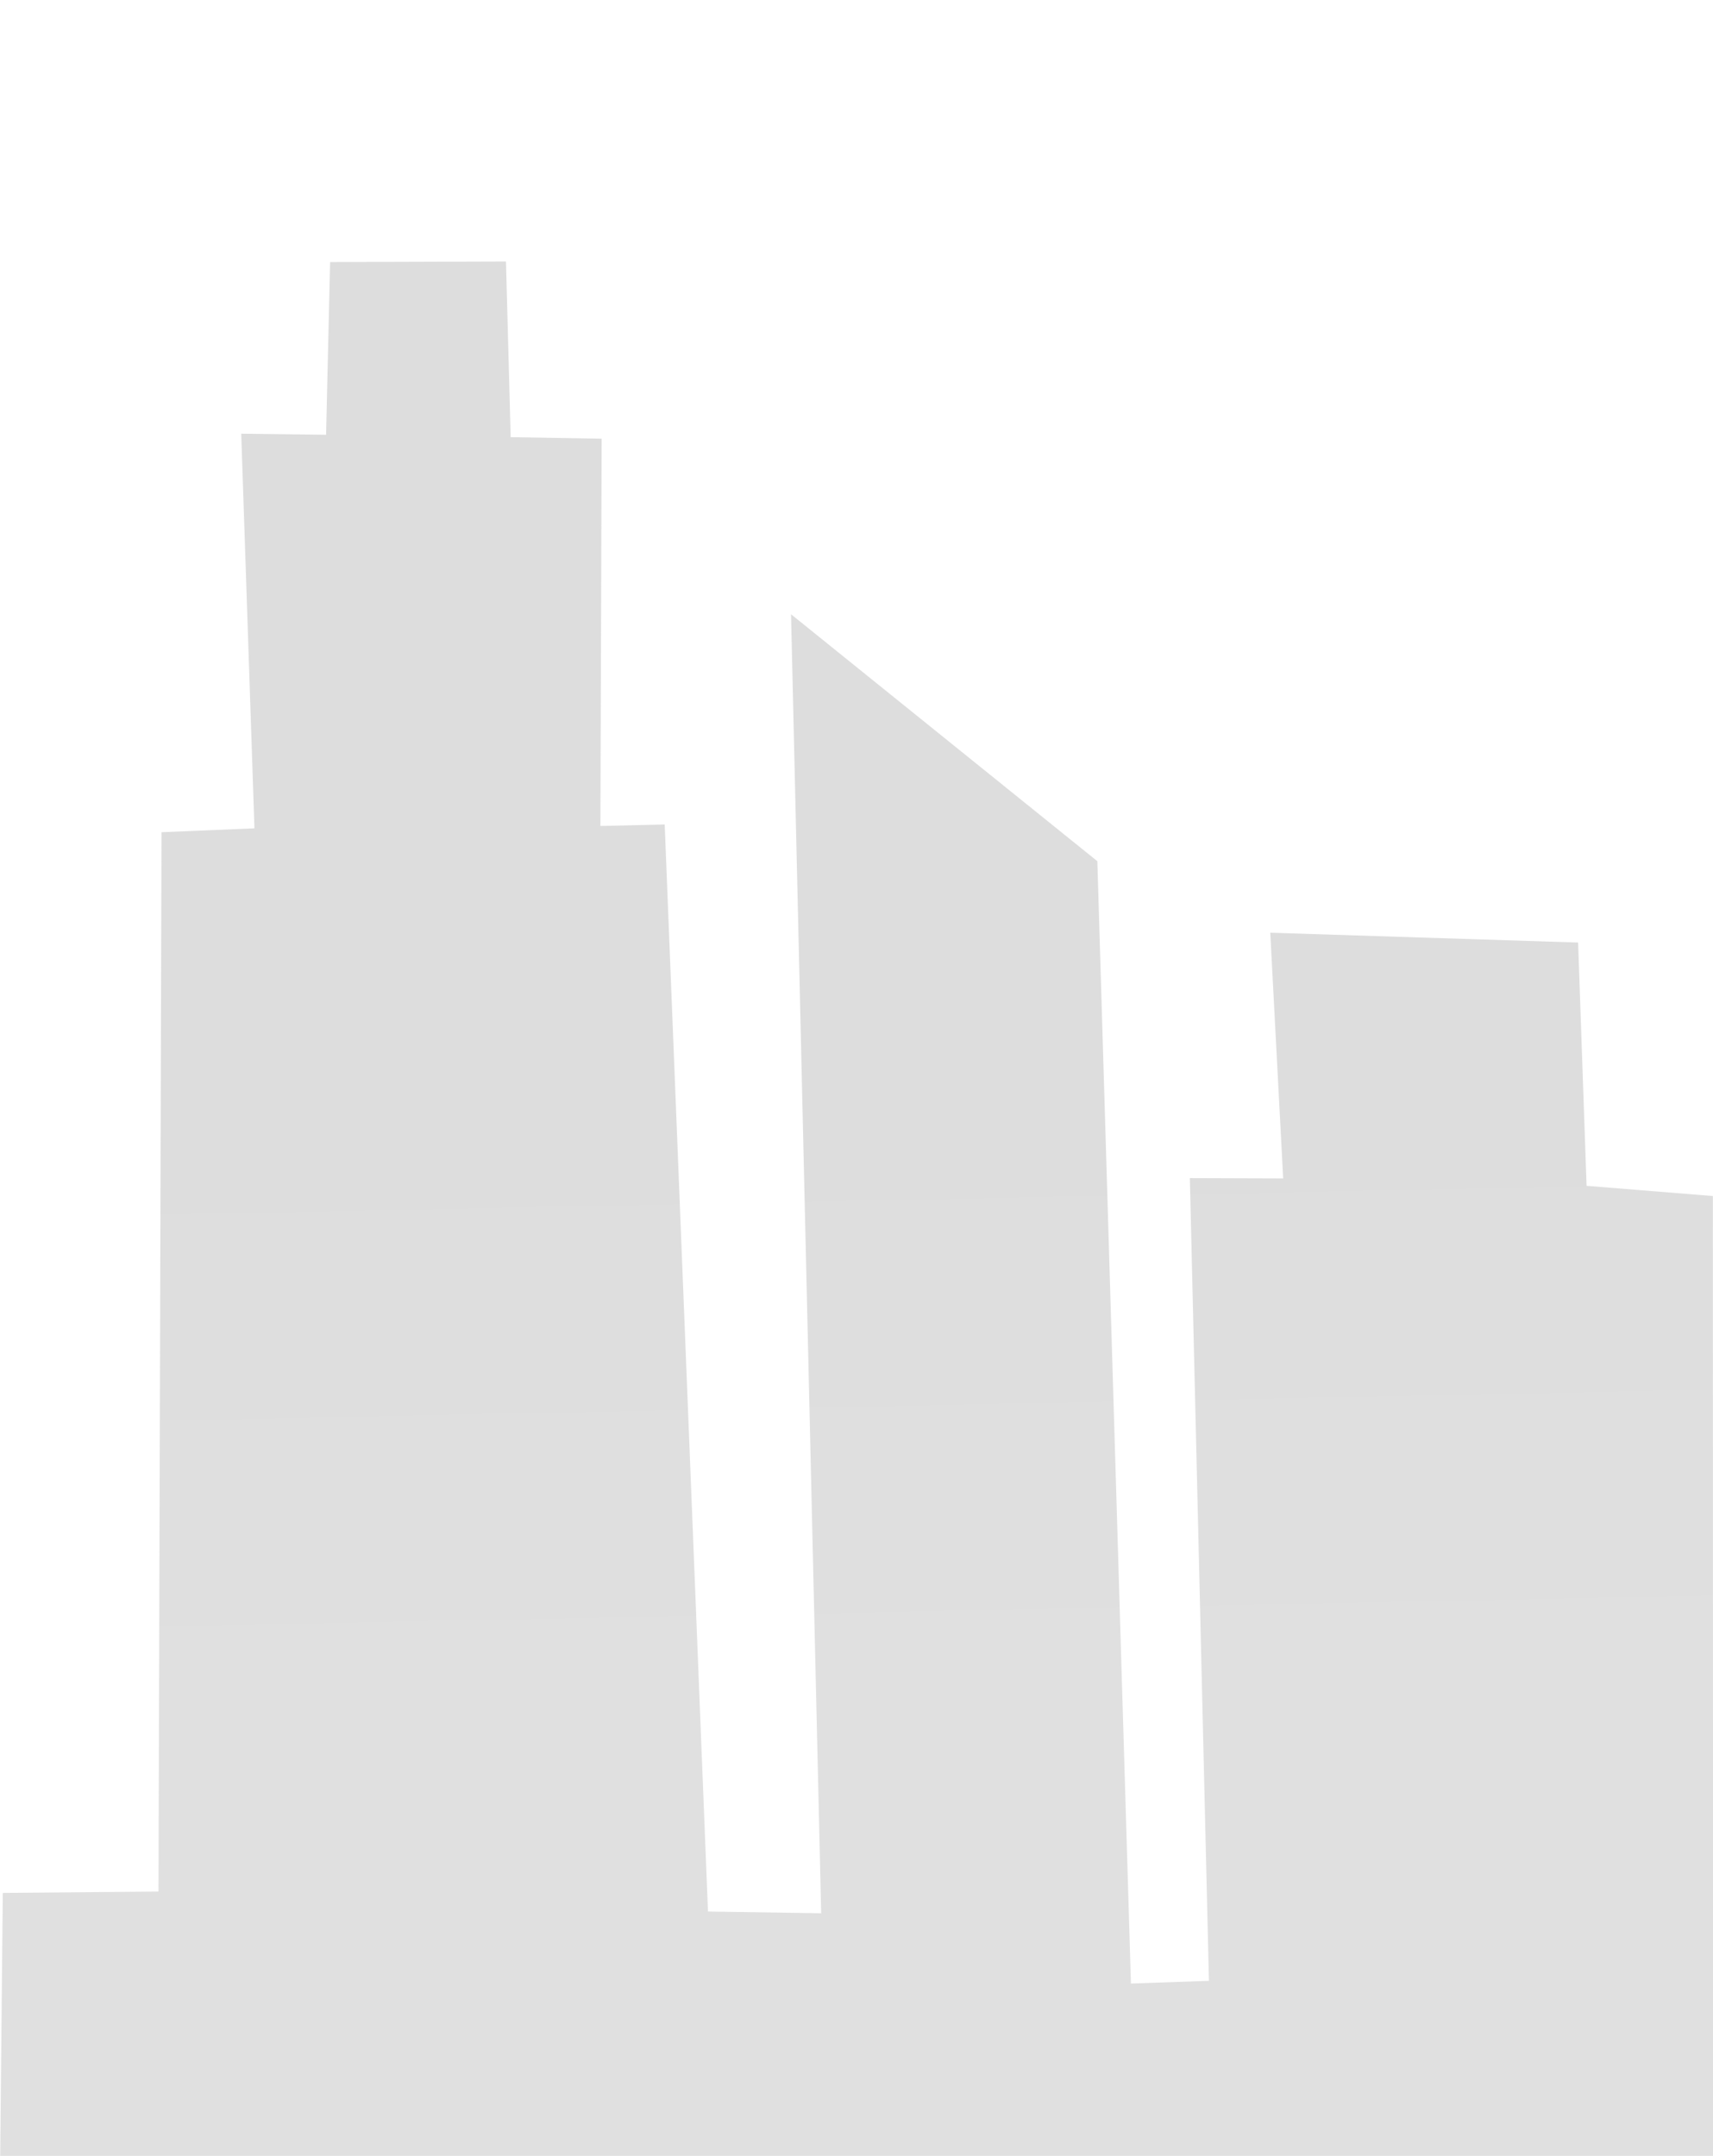 <?xml version="1.0" encoding="UTF-8" standalone="no"?>
<!-- Created with Inkscape (http://www.inkscape.org/) -->

<svg
   xmlns:dc="http://purl.org/dc/elements/1.1/"
   xmlns:cc="http://creativecommons.org/ns#"
   xmlns:rdf="http://www.w3.org/1999/02/22-rdf-syntax-ns#"
   xmlns:svg="http://www.w3.org/2000/svg"
   xmlns="http://www.w3.org/2000/svg"
   xmlns:xlink="http://www.w3.org/1999/xlink"
   xmlns:sodipodi="http://sodipodi.sourceforge.net/DTD/sodipodi-0.dtd"
   xmlns:inkscape="http://www.inkscape.org/namespaces/inkscape"
   width="104.838"
   height="131.92"
   viewBox="0 0 27.738 34.904"
   version="1.1"
   id="svg8"
   inkscape:version="0.92.2 5c3e80d, 2017-08-06"
   sodipodi:docname="city-shape-2.svg">
  <defs
     id="defs2">
    <linearGradient
       inkscape:collect="always"
       id="linearGradient877">
      <stop
         style="stop-color:#dadada;stop-opacity:1"
         offset="0"
         id="stop873" />
      <stop
         style="stop-color:#dddddd;stop-opacity:1"
         offset="1"
         id="stop875" />
    </linearGradient>
    <linearGradient
       inkscape:collect="always"
       xlink:href="#linearGradient877"
       id="linearGradient879"
       x1="98.718"
       y1="68.381"
       x2="112.627"
       y2="52.475"
       gradientUnits="userSpaceOnUse"
       gradientTransform="matrix(0.336,0.283,0.282,-0.337,33.383,83.157)" />
  </defs>
  <sodipodi:namedview
     id="base"
     pagecolor="#ffffff"
     bordercolor="#666666"
     borderopacity="1.0"
     inkscape:pageopacity="0.0"
     inkscape:pageshadow="2"
     inkscape:zoom="31.678384"
     inkscape:cx="53.326679"
     inkscape:cy="-4.7578866"
     inkscape:document-units="mm"
     inkscape:current-layer="layer1"
     showgrid="false"
     fit-margin-top="0"
     fit-margin-left="0"
     fit-margin-right="0"
     fit-margin-bottom="16"
     inkscape:window-width="1440"
     inkscape:window-height="855"
     inkscape:window-x="0"
     inkscape:window-y="1"
     inkscape:window-maximized="1"
     units="px"
     showguides="false" />
  <g
     inkscape:label="Layer 1"
     inkscape:groupmode="layer"
     id="layer1"
     transform="translate(-77.294,-71.03)">
    <path
       id="path4638"
       style="opacity:0.93;fill:url(#linearGradient879);fill-opacity:1;stroke:none;stroke-width:0.265;stroke-linecap:butt;stroke-linejoin:miter;stroke-miterlimit:4;stroke-dasharray:none;stroke-opacity:1"
       d="m 88.756,101.978 1.835,0.028 -0.488,-21.031 4.96,3.998 0.544,18.171 1.263,-0.044 -0.309,-12.996 1.511,0.005 -0.209,-3.978 4.985,0.159 0.137,3.939 2.045,0.165 0.004,15.609 -27.738,0.047 0.043,-4.373 2.521,-0.022 0.049,-17.151 1.505,-0.063 -0.214,-6.389 1.374,0.017 0.065,-2.796 2.848,-0.009 0.076,2.844 1.473,0.025 -0.02,6.27 1.041,-0.024 0.701,17.599"
       inkscape:connector-curvature="0"
       sodipodi:nodetypes="ccccccccccccccccccccccccccc" />
  </g>
</svg>
